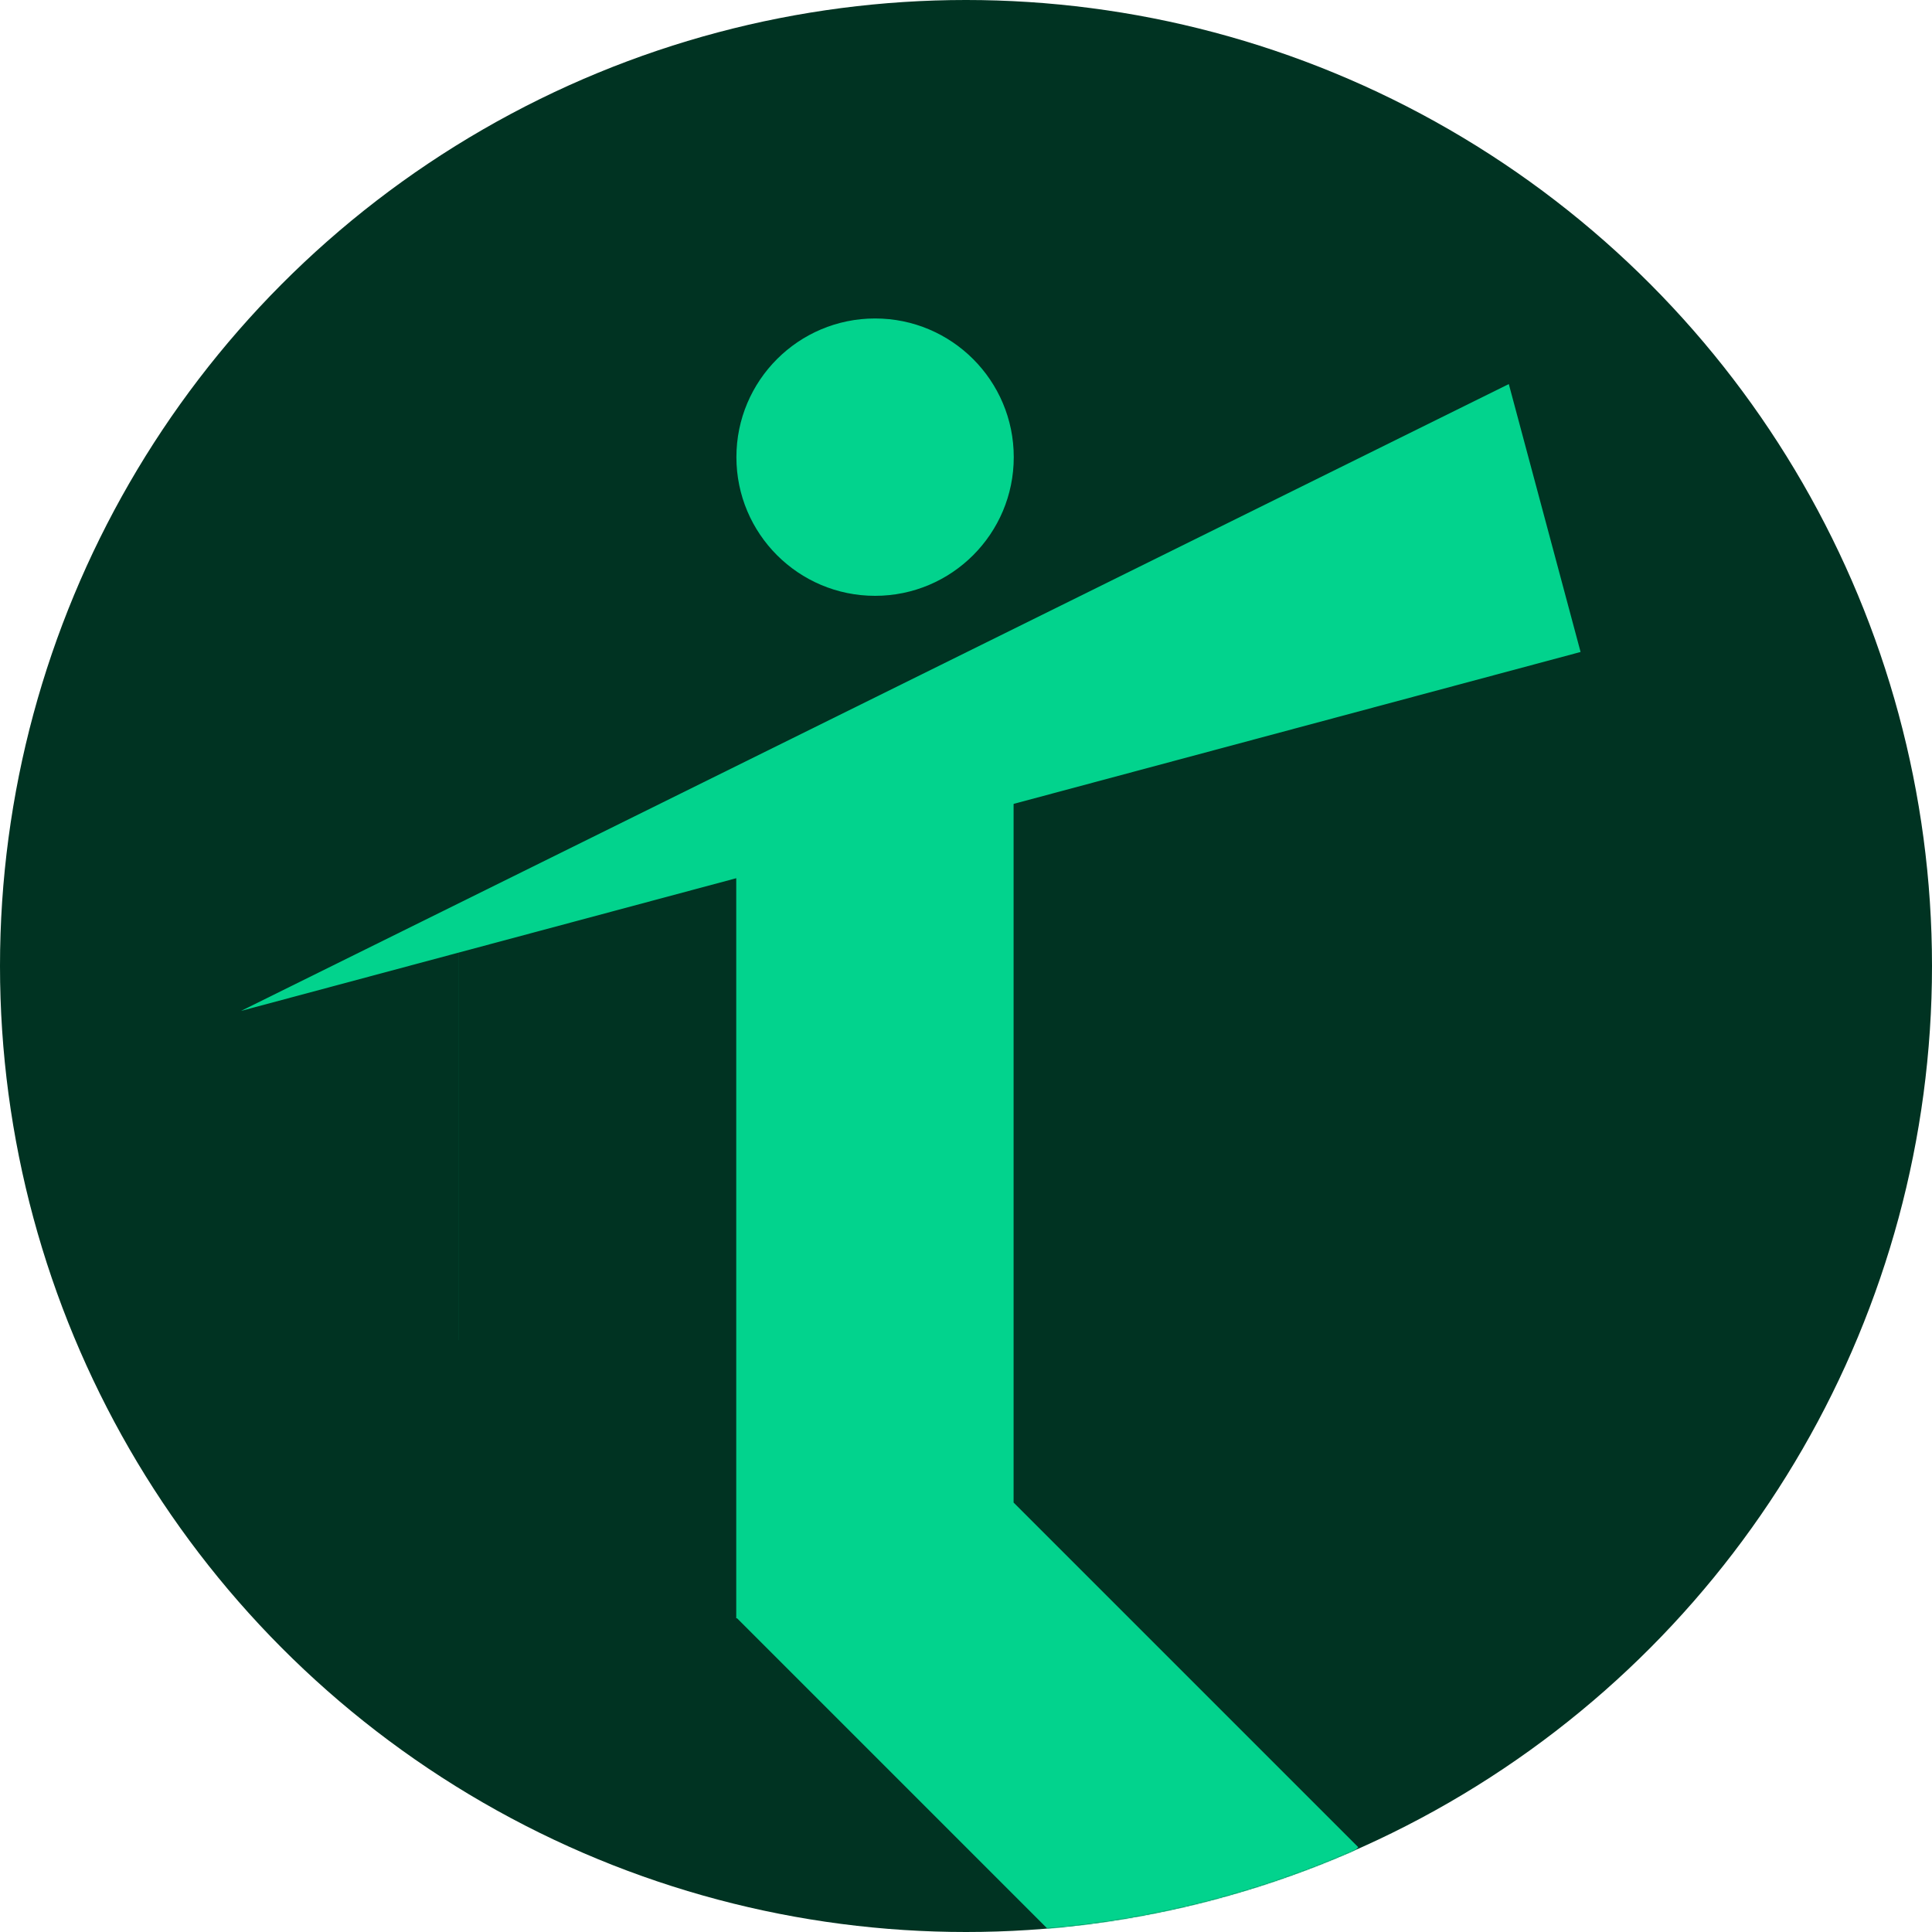 <svg width="1826" height="1826" viewBox="0 0 1826 1826" fill="none" xmlns="http://www.w3.org/2000/svg">
<circle cx="913" cy="913" r="913" fill="#003322"/>
<mask id="mask0_898_586" style="mask-type:alpha" maskUnits="userSpaceOnUse" x="0" y="0" width="1826" height="1826">
<circle cx="913" cy="913" r="913" fill="#003322"/>
</mask>
<g mask="url(#mask0_898_586)">
<path d="M227.848 955.431L1426.02 363L1493.86 616.203L227.848 955.431Z" fill="#02D38D"/>
<path d="M957.983 1420.13L1283.76 1745.9L1098.4 1931.26L696.642 1529.5H695.849V743.096H957.983V1420.13ZM433.716 895.861V1266.58L433.682 1266.54V895.827L433.716 895.861Z" fill="#02D38D"/>
<circle cx="827.07" cy="432.068" r="131.068" fill="#02D38D"/>
</g>
</svg>
